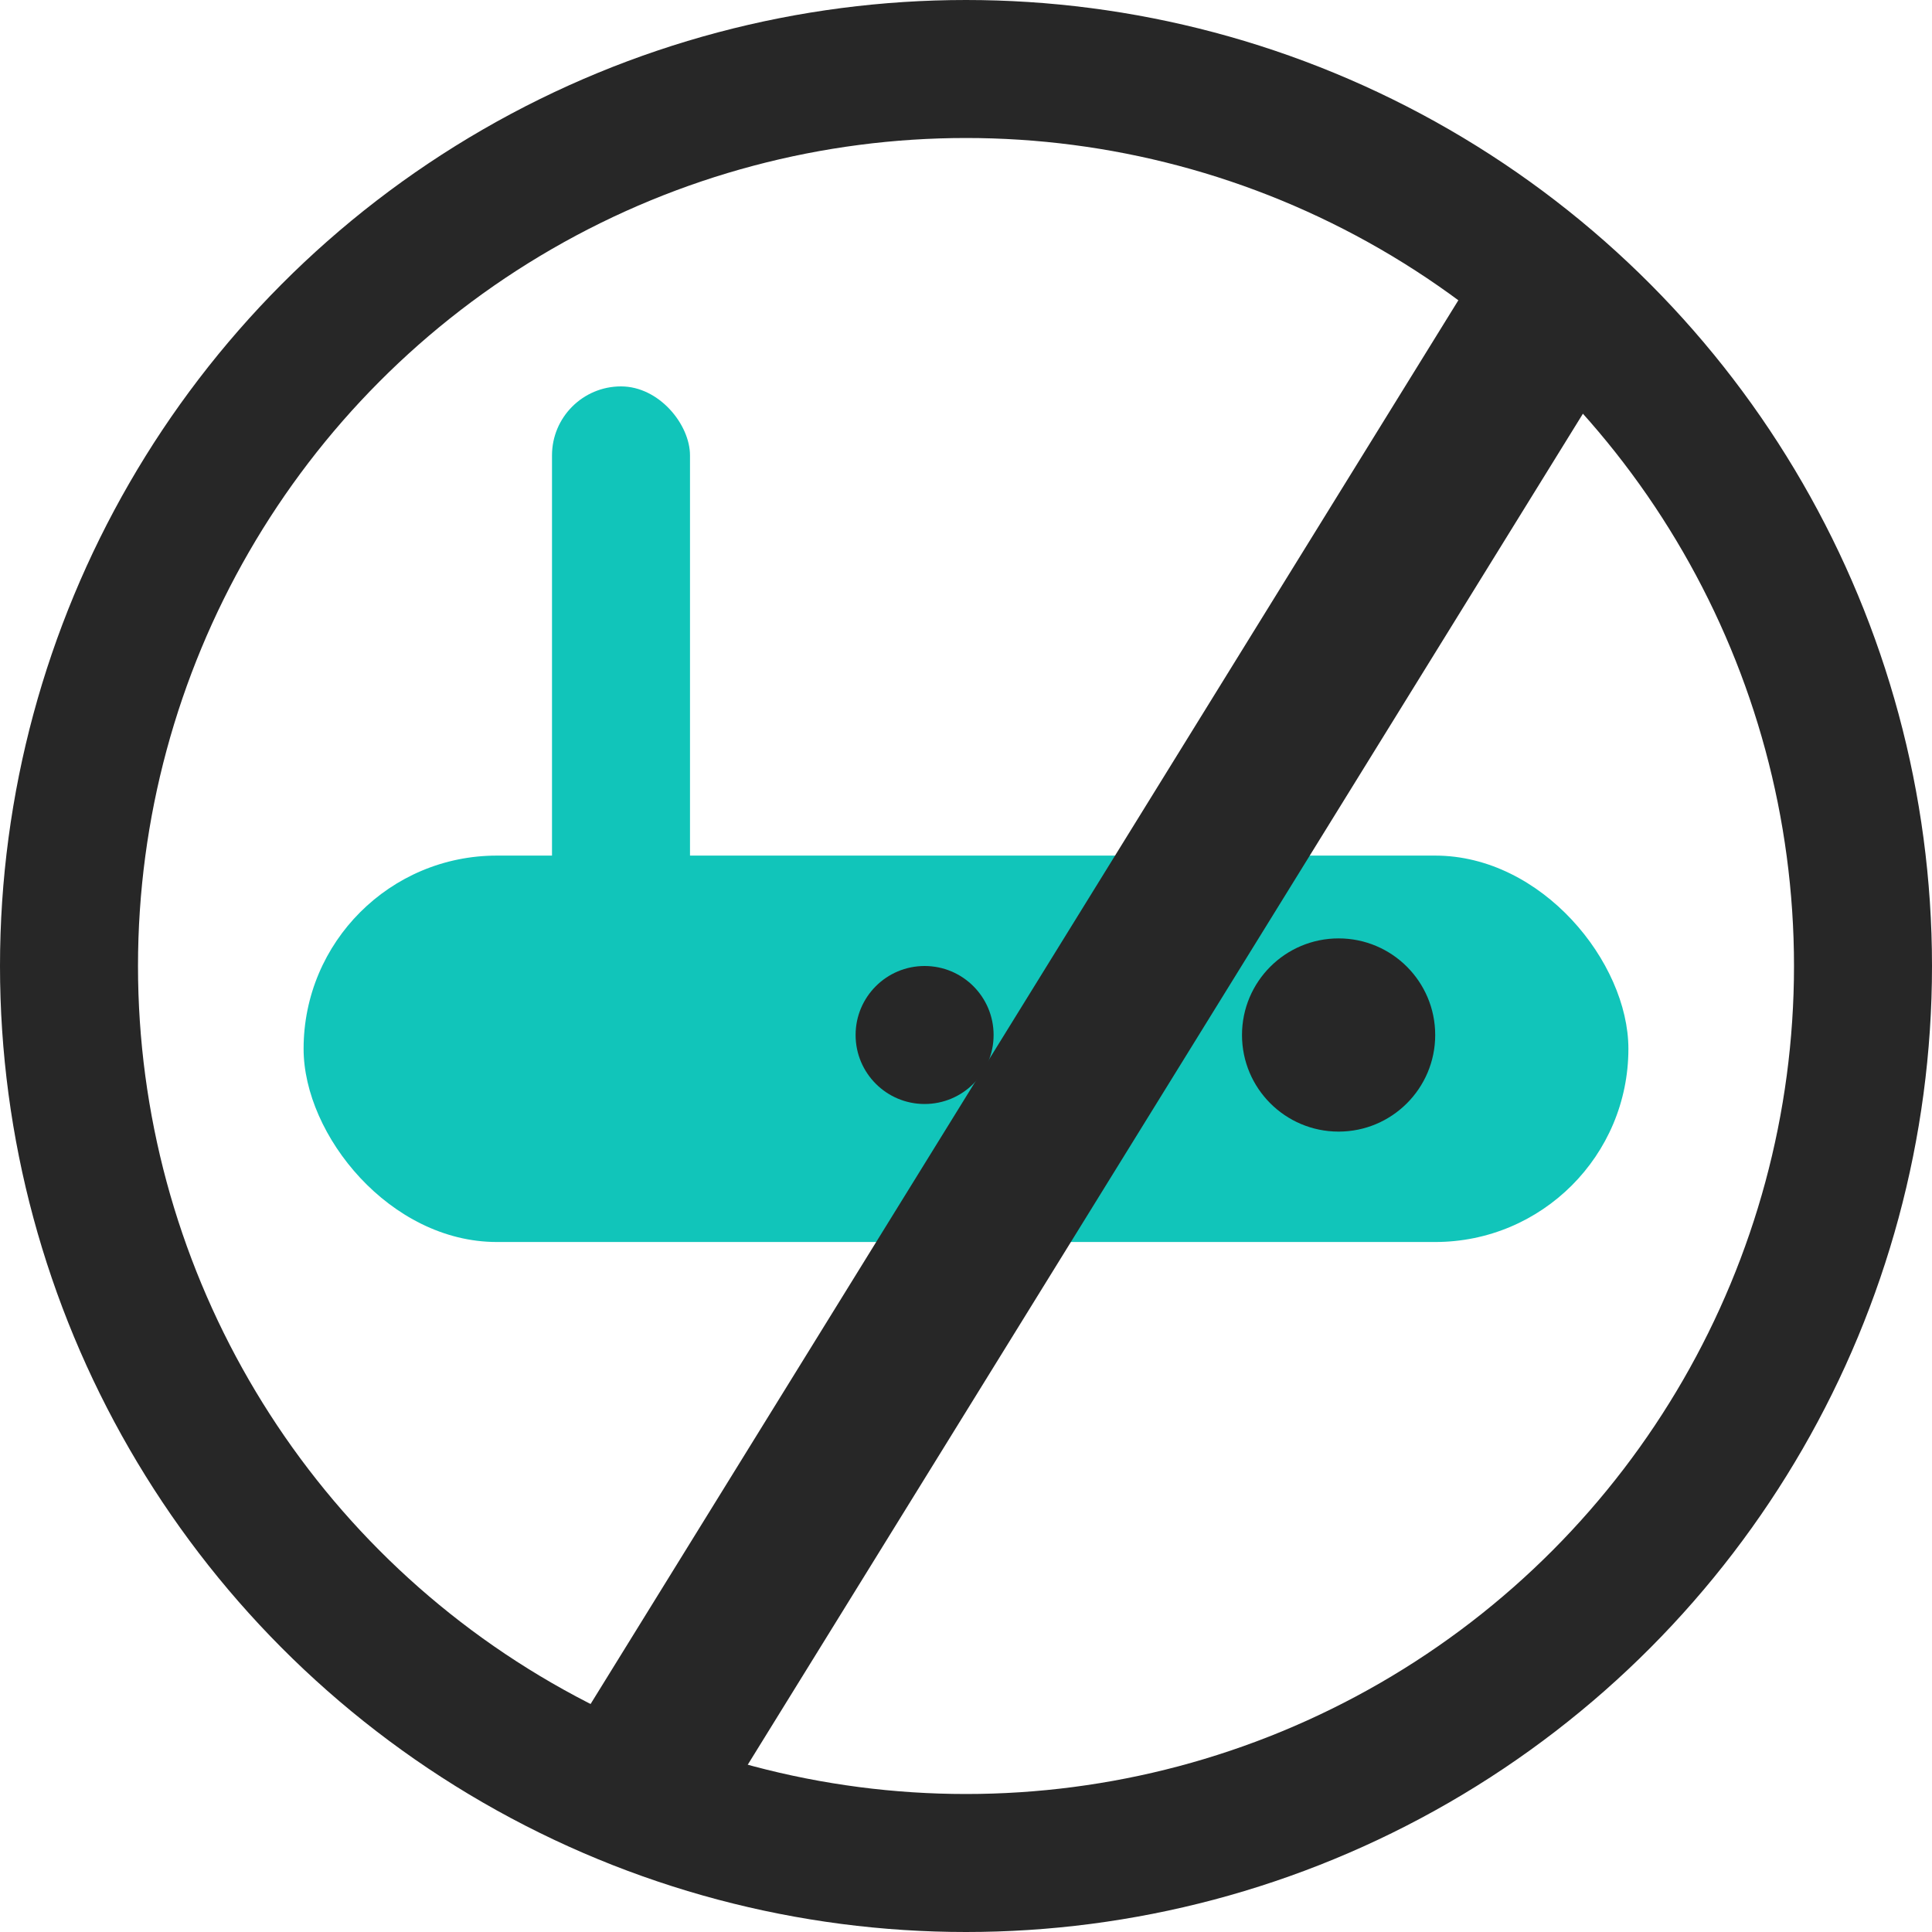 <svg width="70" height="70" viewBox="0 0 70 70" fill="none" xmlns="http://www.w3.org/2000/svg">
<rect x="11" y="31" width="48" height="14" rx="7" fill="#11C5BA"/>
<rect x="20" y="14" width="5" height="22" rx="2.5" fill="#11C5BA"/>
<circle cx="48.5" cy="37.5" r="3.5" fill="#272727"/>
<circle cx="33.5" cy="37.5" r="2.5" fill="#272727"/>
<circle cx="35" cy="35" r="32.5" stroke="#272727" stroke-width="5"/>
<line x1="56.552" y1="10.578" x2="22.552" y2="65.578" stroke="#272727" stroke-width="6"/>
</svg>
